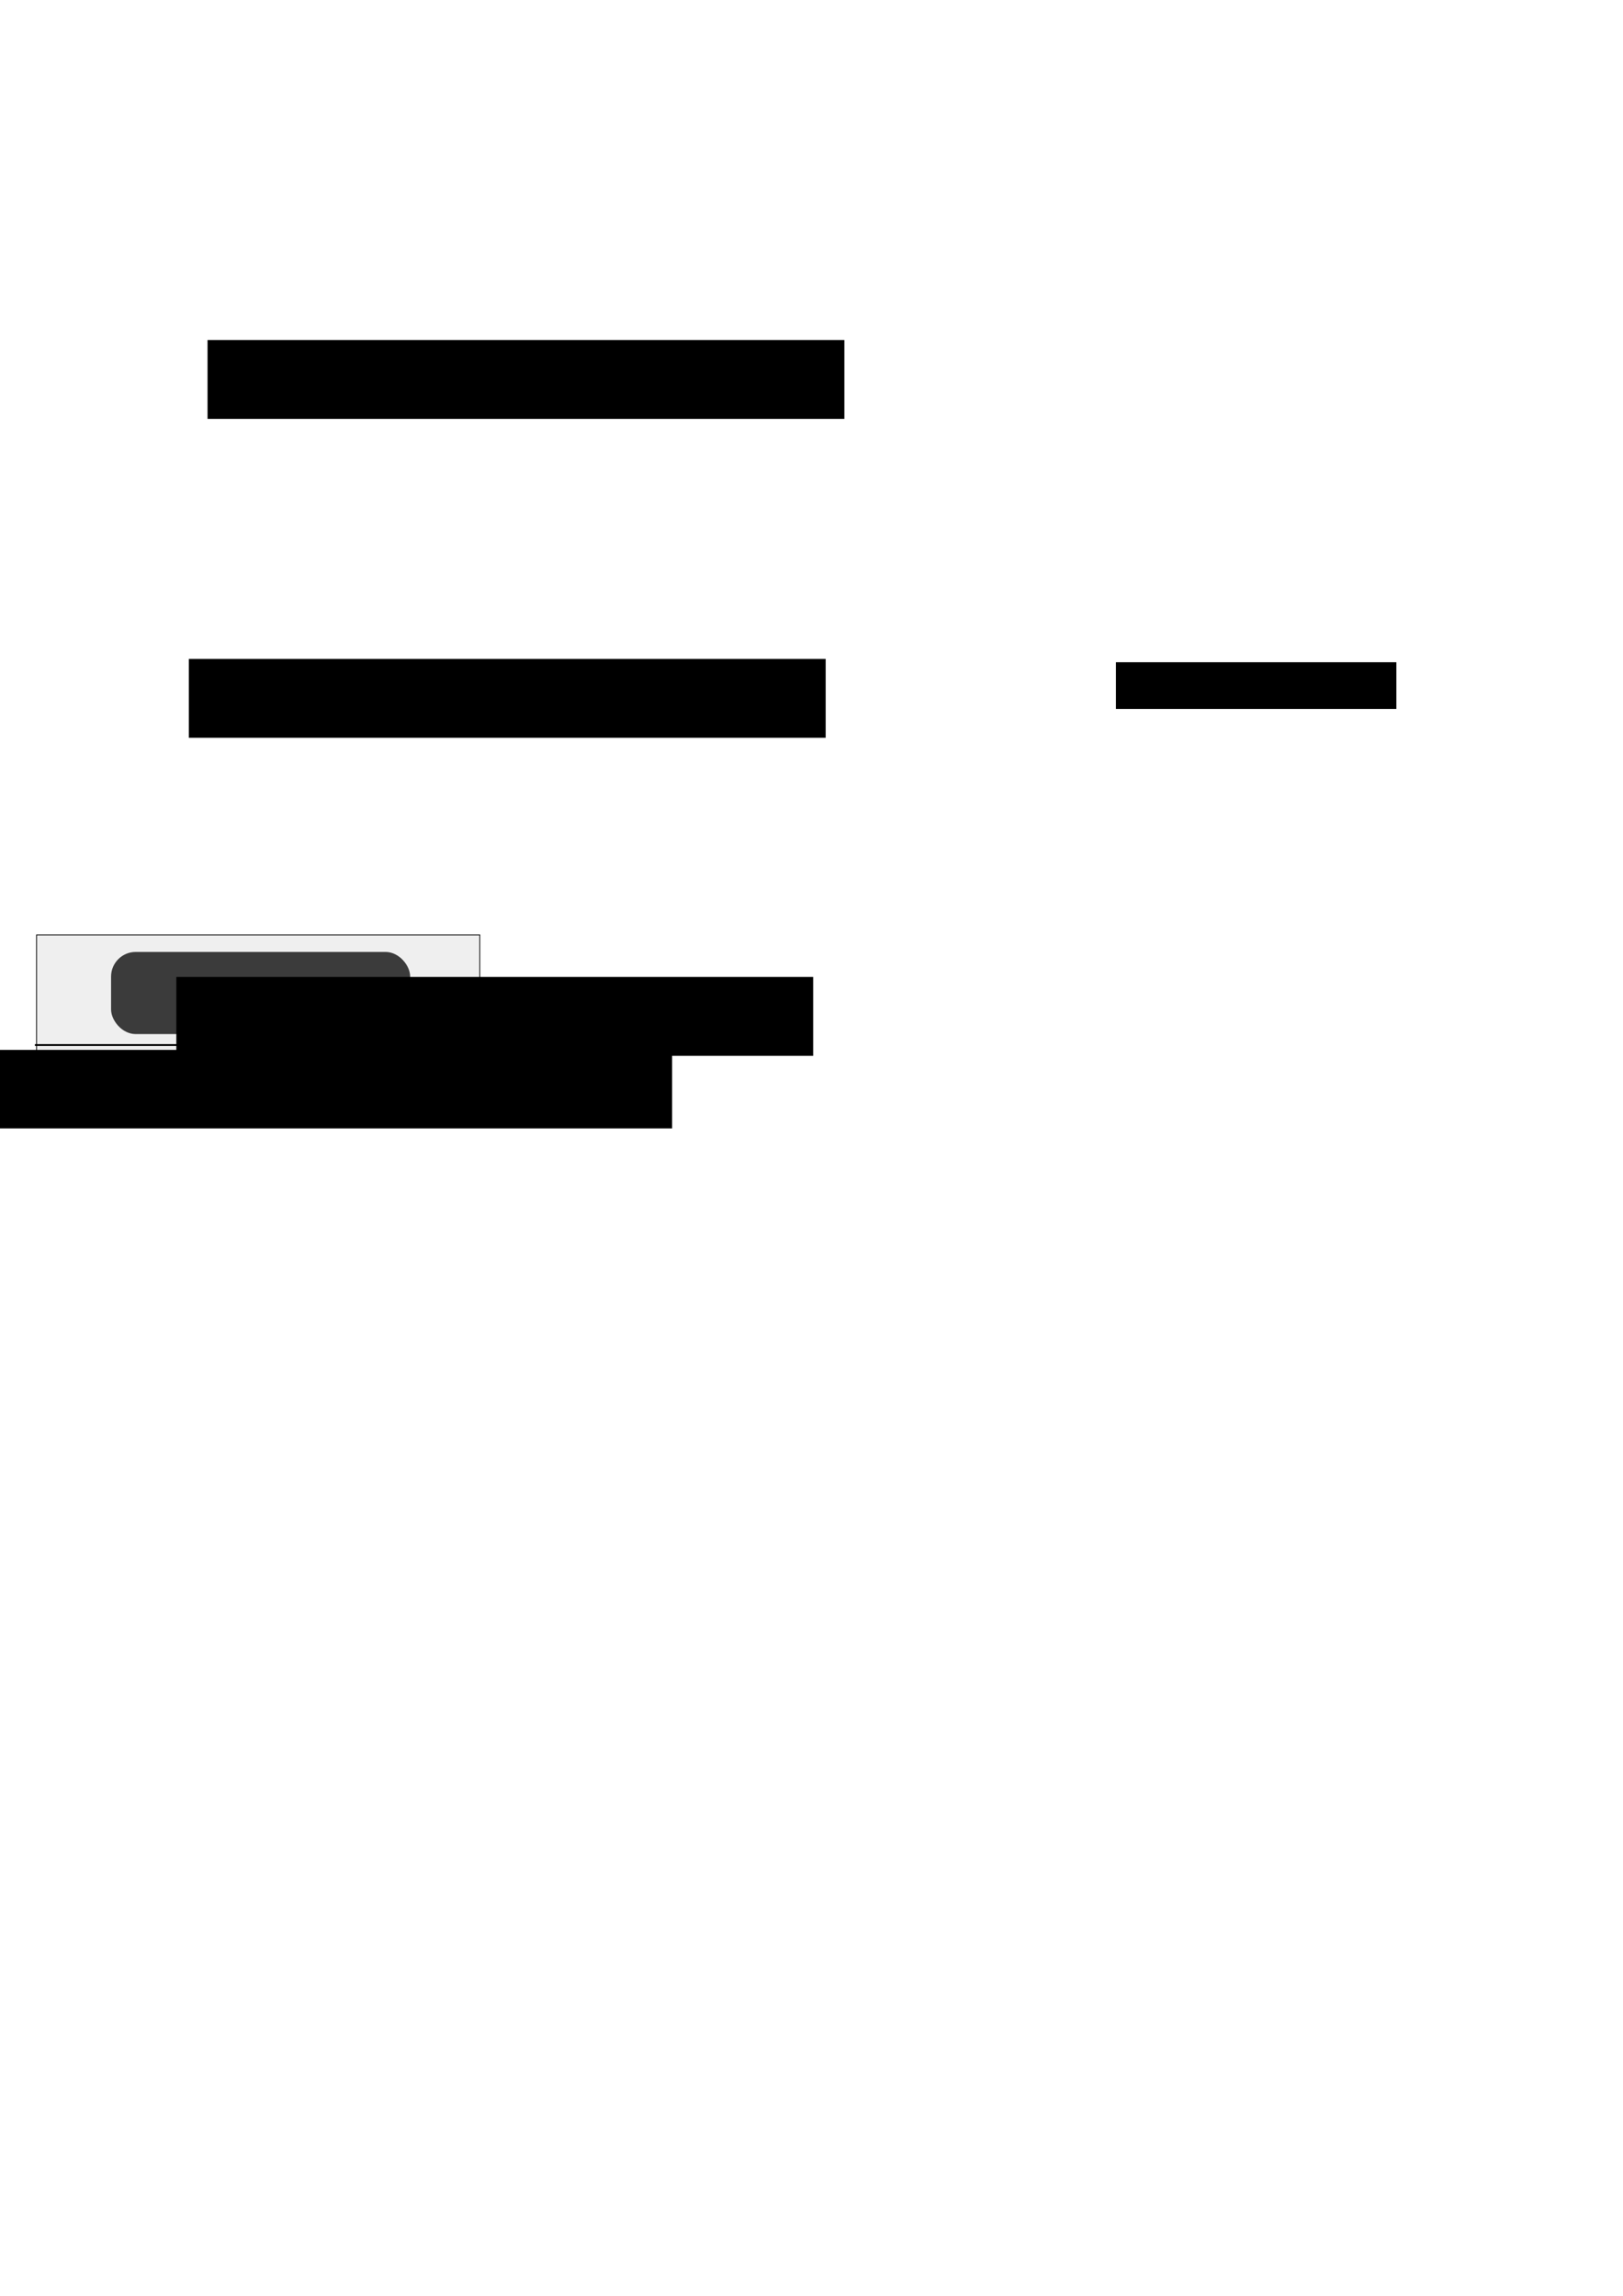 <?xml version="1.0" encoding="UTF-8" standalone="no"?>
<!-- Created with Inkscape (http://www.inkscape.org/) -->

<svg
   xmlns:dc="http://purl.org/dc/elements/1.1/"
   xmlns:cc="http://creativecommons.org/ns#"
   xmlns:rdf="http://www.w3.org/1999/02/22-rdf-syntax-ns#"
   xmlns:svg="http://www.w3.org/2000/svg"
   xmlns="http://www.w3.org/2000/svg"
   xmlns:sodipodi="http://sodipodi.sourceforge.net/DTD/sodipodi-0.dtd"
   xmlns:inkscape="http://www.inkscape.org/namespaces/inkscape"
   width="210mm"
   height="297mm"
   id="svg2"
   version="1.1"
   inkscape:version="0.48.4 r9939"
   sodipodi:docname="technical_1.svg">
  <defs
     id="defs4">
    <marker
       inkscape:stockid="Arrow1Lstart"
       orient="auto"
       refY="0.0"
       refX="0.0"
       id="Arrow1Lstart"
       style="overflow:visible">
      <path
         id="path3950"
         d="M 0.0,0.0 L 5.0,-5.0 L -12.5,0.0 L 5.0,5.0 L 0.0,0.0 z "
         style="fill-rule:evenodd;stroke:#000000;stroke-width:1.0pt"
         transform="scale(0.8) translate(12.5,0)" />
    </marker>
    <marker
       inkscape:stockid="Arrow1Lstart"
       orient="auto"
       refY="0"
       refX="0"
       id="Arrow1Lstart-3"
       style="overflow:visible">
      <path
         inkscape:connector-curvature="0"
         id="path3950-2"
         d="M 0,0 5,-5 -12.5,0 5,5 0,0 z"
         style="fill-rule:evenodd;stroke:#000000;stroke-width:1pt"
         transform="matrix(0.8,0,0,0.8,10,0)" />
    </marker>
    <marker
       inkscape:stockid="Arrow1Lstart"
       orient="auto"
       refY="0"
       refX="0"
       id="Arrow1Lstart-1"
       style="overflow:visible">
      <path
         inkscape:connector-curvature="0"
         id="path3950-8"
         d="M 0,0 5,-5 -12.5,0 5,5 0,0 z"
         style="fill-rule:evenodd;stroke:#000000;stroke-width:1pt"
         transform="matrix(0.8,0,0,0.8,10,0)" />
    </marker>
    <marker
       inkscape:stockid="Arrow1Lstart"
       orient="auto"
       refY="0"
       refX="0"
       id="Arrow1Lstart-8"
       style="overflow:visible">
      <path
         inkscape:connector-curvature="0"
         id="path3950-6"
         d="M 0,0 5,-5 -12.5,0 5,5 0,0 z"
         style="fill-rule:evenodd;stroke:#000000;stroke-width:1pt"
         transform="matrix(0.8,0,0,0.8,10,0)" />
    </marker>
    <marker
       inkscape:stockid="Arrow1Lstart"
       orient="auto"
       refY="0"
       refX="0"
       id="Arrow1Lstart-6"
       style="overflow:visible">
      <path
         inkscape:connector-curvature="0"
         id="path3950-0"
         d="M 0,0 5,-5 -12.5,0 5,5 0,0 z"
         style="fill-rule:evenodd;stroke:#000000;stroke-width:1pt"
         transform="matrix(0.8,0,0,0.8,10,0)" />
    </marker>
    <marker
       inkscape:stockid="Arrow1Lstart"
       orient="auto"
       refY="0"
       refX="0"
       id="Arrow1Lstart-82"
       style="overflow:visible">
      <path
         inkscape:connector-curvature="0"
         id="path3950-66"
         d="M 0,0 5,-5 -12.5,0 5,5 0,0 z"
         style="fill-rule:evenodd;stroke:#000000;stroke-width:1pt"
         transform="matrix(0.8,0,0,0.8,10,0)" />
    </marker>
  </defs>
  <sodipodi:namedview
     id="base"
     pagecolor="#ffffff"
     bordercolor="#666666"
     borderopacity="1.0"
     inkscape:pageopacity="0.0"
     inkscape:pageshadow="2"
     inkscape:zoom="0.98994949"
     inkscape:cx="426.76162"
     inkscape:cy="717.05383"
     inkscape:document-units="px"
     inkscape:current-layer="g4966"
     showgrid="false"
     inkscape:window-width="1474"
     inkscape:window-height="870"
     inkscape:window-x="604"
     inkscape:window-y="41"
     inkscape:window-maximized="0" />
  <g
     inkscape:label="Calque 1"
     inkscape:groupmode="layer"
     id="layer1">
    <flowRoot
       xml:space="preserve"
       id="flowRoot3781"
       style="fill:black;stroke:none;stroke-opacity:1;stroke-width:1px;stroke-linejoin:miter;stroke-linecap:butt;fill-opacity:1;font-family:Sans;font-style:normal;font-weight:normal;font-size:13px;line-height:125%;letter-spacing:0px;word-spacing:0px"><flowRegion
         id="flowRegion3783"><rect
           id="rect3785"
           width="137.143"
           height="22.857"
           x="545.714"
           y="323.791" /></flowRegion><flowPara
         id="flowPara3787" /></flowRoot>    <g
       id="g4966"
       transform="translate(-55.558,-84.853)">
      <rect
         ry="12.048"
         y="550.296"
         x="109.877"
         height="40.161"
         width="146.267"
         id="rect2985-7"
         style="fill:#000000;fill-opacity:0.751;stroke:none" />
      <flowRoot
         transform="translate(-39.638,235.882)"
         style="font-size:13px;font-style:normal;font-weight:normal;line-height:125%;letter-spacing:0px;word-spacing:0px;fill:#000000;fill-opacity:1;stroke:none;font-family:Sans"
         id="flowRoot3755-1"
         xml:space="preserve"><flowRegion
           id="flowRegion3757-1"><rect
             y="326.648"
             x="181.429"
             height="38.571"
             width="311.429"
             id="rect3759-5" /></flowRegion><flowPara
           style="font-size:18px;fill:#ffffff;fill-opacity:1"
           id="flowPara3761-2">FreePlane</flowPara></flowRoot>      <flowRoot
         transform="translate(-24.377,-75.557)"
         style="font-size:13px;font-style:normal;font-weight:normal;line-height:125%;letter-spacing:0px;word-spacing:0px;fill:#000000;fill-opacity:1;stroke:none;font-family:Sans"
         id="flowRoot3755-1-6-8"
         xml:space="preserve"><flowRegion
           id="flowRegion3757-1-1-7"><rect
             y="326.648"
             x="181.429"
             height="38.571"
             width="311.429"
             id="rect3759-5-4-4" /></flowRegion><flowPara
           style="font-size:18px;fill:#ffffff;fill-opacity:1"
           id="flowPara3761-2-2-2">EMF</flowPara></flowRoot>      <flowRoot
         transform="translate(-33.528,80.373)"
         style="font-size:13px;font-style:normal;font-weight:normal;line-height:125%;letter-spacing:0px;word-spacing:0px;fill:#000000;fill-opacity:1;stroke:none;font-family:Sans"
         id="flowRoot3755-1-6"
         xml:space="preserve"><flowRegion
           id="flowRegion3757-1-1"><rect
             y="326.648"
             x="181.429"
             height="38.571"
             width="311.429"
             id="rect3759-5-4" /></flowRegion><flowPara
           style="font-size:18px;fill:#ffffff;fill-opacity:1"
           id="flowPara3761-2-2">ATL API</flowPara></flowRoot>      <rect
         ry="0"
         y="541.974"
         x="73.447"
         height="78.303"
         width="216.751"
         id="rect2985-7-7-1-7-3-0-8"
         style="fill:#000000;fill-opacity:0.063;stroke:#000000;stroke-width:0.402;stroke-opacity:1" />
      <flowRoot
         xml:space="preserve"
         id="flowRoot4716-1-9-0"
         style="font-size:14px;font-style:normal;font-weight:normal;text-align:center;line-height:125%;letter-spacing:0px;word-spacing:0px;text-anchor:middle;fill:#000000;fill-opacity:1;stroke:none;font-family:Sans"
         transform="translate(-219.823,380.209)"><flowRegion
           id="flowRegion4718-7-9-1"><rect
             id="rect4720-7-8-2"
             width="404.061"
             height="38.386"
             x="200.01"
             y="217.976"
             style="font-size:14px;text-align:center;text-anchor:middle" /></flowRegion><flowPara
           style="font-size:18px;text-align:center;text-anchor:middle;fill:#000003;fill-opacity:1"
           id="flowPara5208-7-1-5">Client</flowPara></flowRoot>      <path
         style="fill:none;stroke:#000000;stroke-width:0.909px;stroke-linecap:butt;stroke-linejoin:miter;stroke-opacity:1"
         d="m 72.623,595.812 c 216.328,0 216.328,0 216.328,0"
         id="path6516"
         inkscape:connector-curvature="0" />
    </g>
  </g>
</svg>
